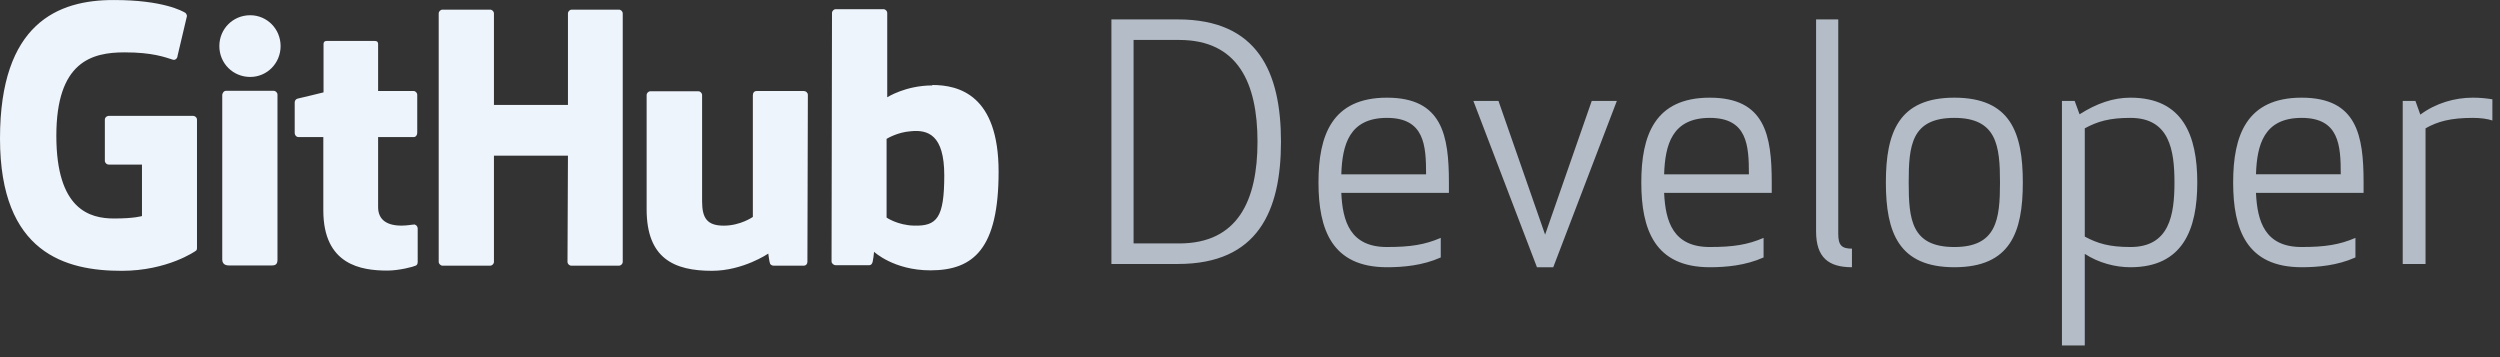 <svg height="23" viewBox="0 0 161 23" width="161" xmlns="http://www.w3.org/2000/svg"><rect x="0" y="0" width="161" height="23" fill="#333333" stroke="none"/><g fill="none" fill-rule="evenodd"><path d="m75.859 17c5.145 0 6.636-3.402 6.636-7.875s-1.491-7.875-6.636-7.875h-4.284v15.75zm-2.856-14.427h2.94c3.78 0 5.04 2.772 5.04 6.552s-1.26 6.552-5.04 6.552h-2.94zm11.907 9.177c0 3.024.861 5.46 4.41 5.46 1.029 0 2.289-.105 3.465-.63v-1.26c-1.029.441-1.953.588-3.465.588-2.373 0-2.856-1.659-2.94-3.486h6.93v-.672c0-3.024-.42-5.46-3.99-5.46-3.549 0-4.41 2.436-4.41 5.46zm4.41-4.158c2.415 0 2.52 1.764 2.52 3.633h-5.46c.063-1.89.504-3.633 2.94-3.633zm5.565-1.092 4.095 10.71h1.05l4.095-10.71h-1.617l-3.003 8.61-3.003-8.61zm10.815 5.25c0 3.024.861 5.46 4.41 5.46 1.029 0 2.289-.105 3.465-.63v-1.26c-1.029.441-1.953.588-3.465.588-2.373 0-2.856-1.659-2.94-3.486h6.93v-.672c0-3.024-.42-5.46-3.99-5.46-3.549 0-4.41 2.436-4.41 5.46zm4.41-4.158c2.415 0 2.52 1.764 2.52 3.633h-5.46c.063-1.89.504-3.633 2.94-3.633zm9.156 9.618v-1.197c-.651 0-.882-.21-.882-.945v-13.818h-1.428v13.65c0 1.68.798 2.31 2.31 2.31zm11.004-5.46c0-3.213-.798-5.46-4.41-5.46-3.591 0-4.41 2.247-4.41 5.46s.819 5.46 4.41 5.46c3.612 0 4.41-2.247 4.41-5.46zm-1.47 0c0 2.373-.21 4.158-2.94 4.158-2.772 0-2.94-1.785-2.94-4.158s.168-4.158 2.94-4.158c2.73 0 2.94 1.785 2.94 4.158zm8.4 5.46c3.381 0 4.305-2.436 4.305-5.46s-.924-5.46-4.305-5.46c-1.134 0-2.184.378-3.276 1.071l-.315-.861h-.819v15.75h1.47v-5.901c.903.588 1.974.861 2.94.861zm0-1.302c-1.365 0-2.121-.231-2.94-.672v-6.972c.819-.441 1.575-.672 2.94-.672 2.52 0 2.835 2.079 2.835 4.158s-.315 4.158-2.835 4.158zm6.615-4.158c0 3.024.861 5.46 4.41 5.46 1.029 0 2.289-.105 3.465-.63v-1.26c-1.029.441-1.953.588-3.465.588-2.373 0-2.856-1.659-2.94-3.486h6.93v-.672c0-3.024-.42-5.46-3.99-5.46-3.549 0-4.41 2.436-4.41 5.46zm4.41-4.158c2.415 0 2.52 1.764 2.52 3.633h-5.46c.063-1.89.504-3.633 2.94-3.633zm12.285-1.197c-.399-.063-.777-.105-1.26-.105-1.176 0-2.394.357-3.381 1.092l-.315-.882h-.819v10.5h1.47v-8.736c.777-.441 1.617-.672 3.045-.672.525 0 .945.063 1.26.168z" fill="#b3bcc7"/><path d="m26.683 14.443h-.029c.013 0 .022.013.035.016.001 0 .007-.001.009-.001zm.006.016c-.134.001-.471.071-.827.071-1.123 0-1.512-.518-1.512-1.195v-4.507h2.29c.13 0 .23-.115.23-.274v-2.448c0-.13-.115-.245-.23-.245h-2.29v-3.038c0-.115-.072-.187-.202-.187h-3.11c-.13 0-.202.072-.202.187v3.125s-1.57.389-1.67.403c-.115.029-.187.13-.187.245v1.958c0 .158.115.274.245.274h1.598v4.723c0 3.514 2.448 3.874 4.118 3.874.763 0 1.685-.245 1.829-.317.086-.029.13-.13.13-.23v-2.16c0-.143-.098-.238-.21-.258zm34.122-3.169c0-2.606-1.051-2.952-2.16-2.837-.864.058-1.555.49-1.555.49v5.069s.706.49 1.757.518c1.483.043 1.958-.49 1.958-3.24zm3.499-.23c0 4.939-1.598 6.35-4.392 6.35-2.362 0-3.629-1.195-3.629-1.195s-.058.662-.13.749c-.043.086-.115.115-.202.115h-2.131c-.144 0-.274-.115-.274-.245l.029-15.998c0-.13.115-.245.245-.245h3.067c.13 0 .245.115.245.245v5.429s1.181-.763 2.909-.763l-.014-.029c1.728 0 4.277.648 4.277 5.587zm-12.557-5.198h-.014-3.01c-.158 0-.245.115-.245.274v7.834s-.792.562-1.872.562-1.397-.49-1.397-1.57v-6.84c0-.13-.115-.245-.245-.245h-3.082c-.13 0-.245.115-.245.245v7.358c0 3.168 1.771 3.96 4.205 3.96 2.002 0 3.629-1.109 3.629-1.109s.072.562.115.648c.029.072.13.13.23.13h1.93c.158 0 .245-.115.245-.245l.029-10.757c0-.13-.115-.245-.274-.245zm-34.128-.014h-3.067c-.13 0-.245.13-.245.288v10.57c0 .288.187.389.432.389h2.765c.288 0 .36-.13.36-.389v-10.598-.014c0-.13-.115-.245-.245-.245zm-1.512-4.867c-1.109 0-1.987.878-1.987 1.987s.878 1.987 1.987 1.987c1.08 0 1.958-.878 1.958-1.987s-.878-1.987-1.958-1.987zm23.746-.36h-3.038c-.13 0-.245.115-.245.245v5.89h-4.766v-5.89c0-.13-.115-.245-.245-.245h-3.067c-.13 0-.245.115-.245.245v15.998c0 .13.13.245.245.245h3.067c.13 0 .245-.115.245-.245v-6.84h4.766l-.029 6.84c0 .13.115.245.245.245h3.067c.13 0 .245-.115.245-.245v-15.998c0-.13-.115-.245-.245-.245zm-27.173 7.085v8.266c0 .058-.014.158-.086.187 0 0-1.8 1.282-4.766 1.282-3.586 0-7.834-1.123-7.834-8.525s3.715-8.928 7.344-8.914c3.139 0 4.406.706 4.608.835.058.072.086.13.086.202l-.605 2.563c0 .13-.13.288-.288.245-.518-.158-1.296-.475-3.125-.475-2.117 0-4.392.605-4.392 5.371s2.16 5.328 3.715 5.328c1.325 0 1.8-.158 1.8-.158v-3.312h-2.117c-.158 0-.274-.115-.274-.245v-2.65c0-.13.115-.245.274-.245h5.386c.158 0 .274.115.274.245z" fill="#eef4fc"/></g></svg>